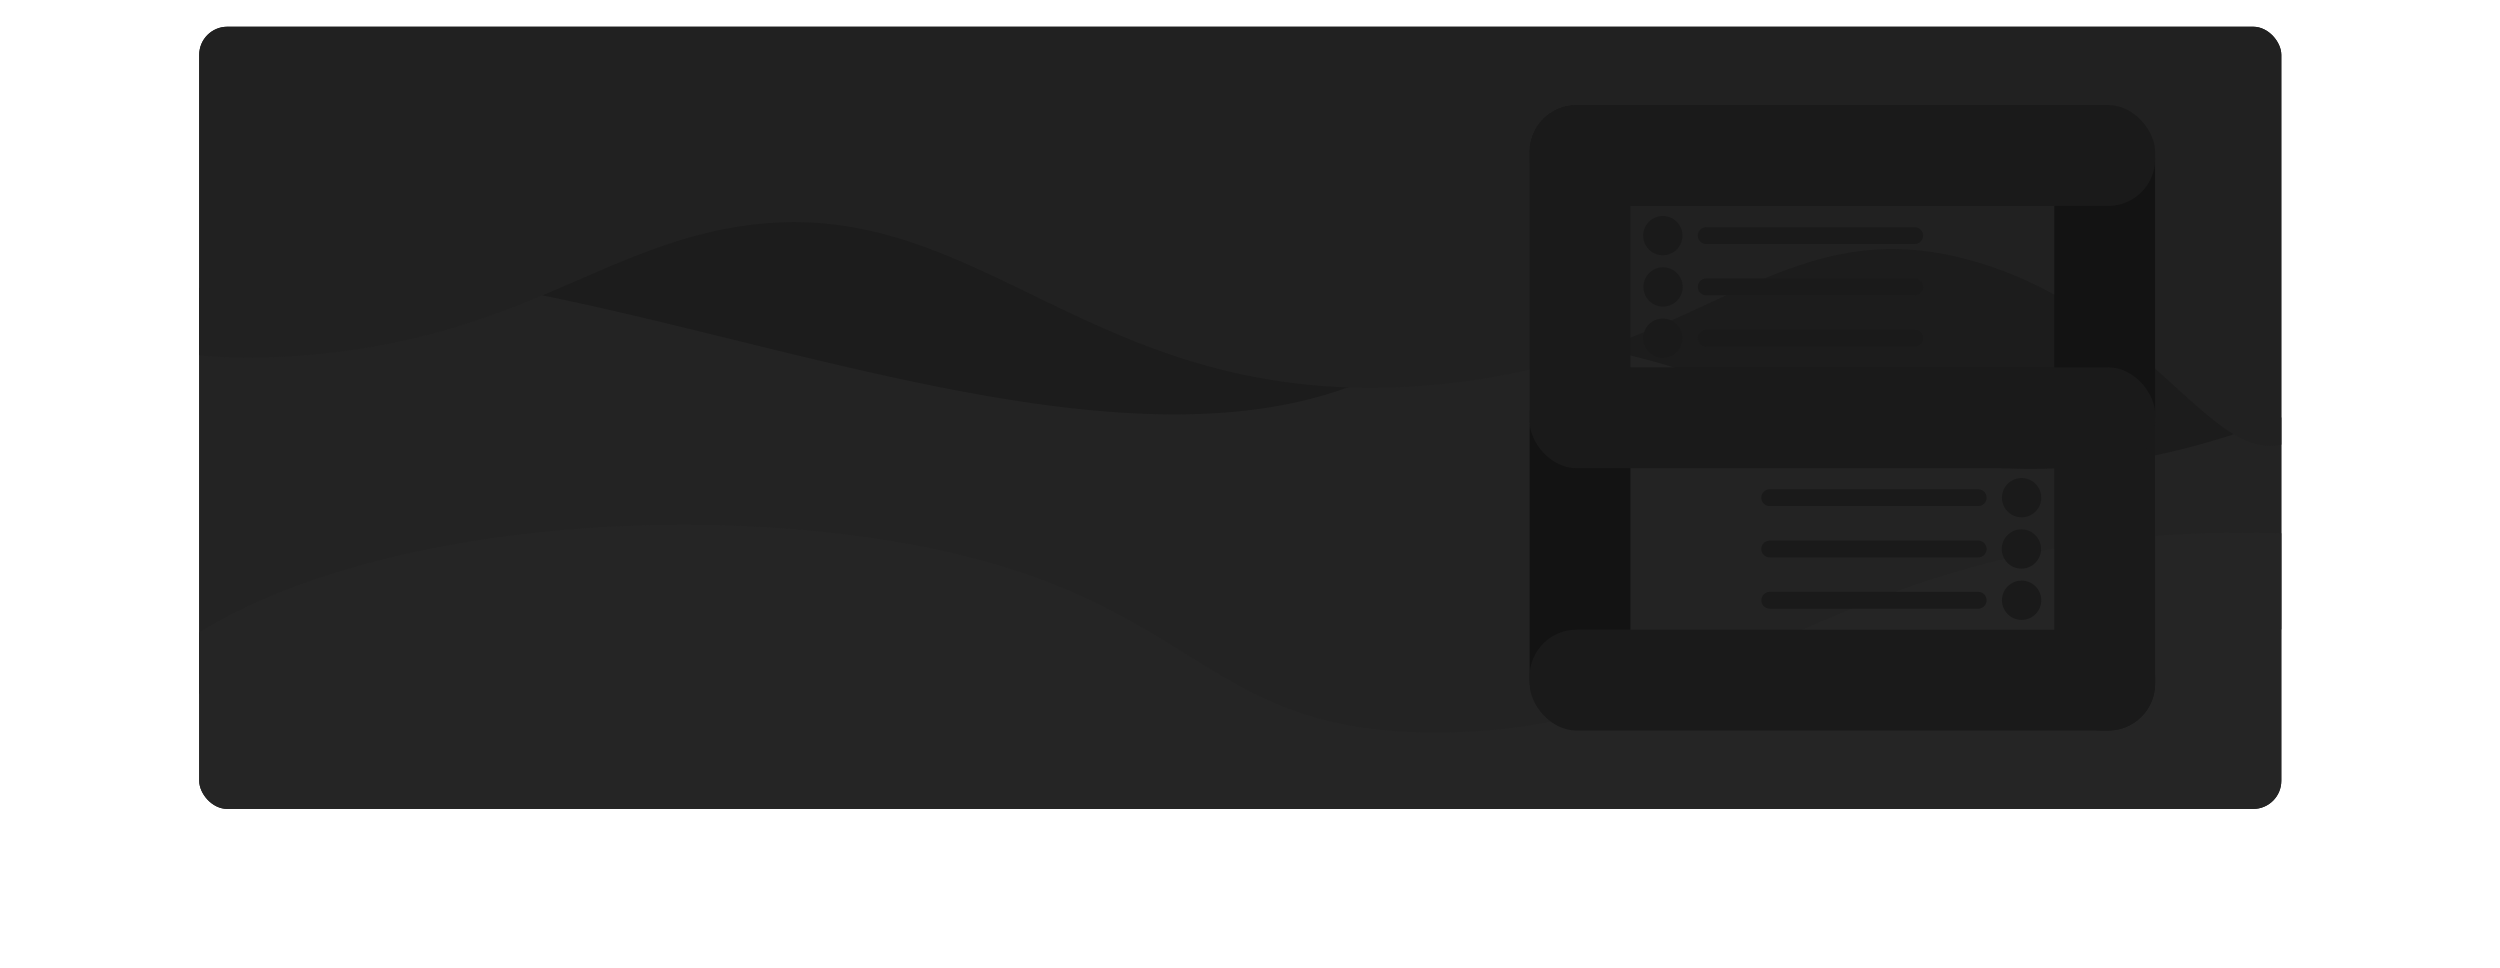 <svg xmlns="http://www.w3.org/2000/svg" xmlns:xlink="http://www.w3.org/1999/xlink" viewBox="0 0 444.26 171.93"><defs><style>.cls-1{fill:none;}.cls-2{fill:#1c1c1c;}.cls-3{clip-path:url(#clip-path);}.cls-4{fill:#232323;}.cls-5{fill:#252525;}.cls-6{fill:#212121;}.cls-7{fill:#1a1a1a;}.cls-8{fill:#131313;}</style><clipPath id="clip-path" transform="translate(35.4 4.75)"><rect class="cls-1" width="370" height="139" rx="5"/></clipPath></defs><title>Asset 8</title><g id="Layer_2" data-name="Layer 2"><g id="Layer_1-2" data-name="Layer 1"><rect class="cls-2" x="35.4" y="4.75" width="370" height="139" rx="5"/><g class="cls-3"><path class="cls-4" d="M-10.87,51.82c47-32.19,156.39,37.14,218,11.08A77.46,77.46,0,0,1,221,58.15c32.74-7.66,57.32,10.78,81.49,17.41,19.07,5.23,47.87,5.85,89.41-16.22v42.73l-193.45,44.3L-35.4,113.54C-33.79,75.29-21.79,59.3-10.87,51.82Z" transform="translate(35.4 4.75)"/><path class="cls-5" d="M-19.18,129.76C-9,96.5,61.47,82.91,117.7,90.59c61.4,8.39,57.51,35.54,103.65,34.82,49.11-.78,66.84-31.74,130.55-35.21a210.54,210.54,0,0,1,57,4.75v48.66C70.64,181.92-13.75,167.33-20,143.61-20.82,140.37-20.75,134.91-19.18,129.76Z" transform="translate(35.4 4.75)"/><path class="cls-6" d="M-18.38,14.24c-4.87,9.48-8.53,25.82-.4,36,3.21,4,10.49,9.87,35.21,8.31C49.72,56.44,65.82,44,85.26,38c51.29-15.82,68,31.19,133.32,25.71,49.12-4.12,62-32.58,97.72-21.76C347,51.24,357.84,78.47,370.89,74c8.81-3,16.44-19.74,12.26-78.33L1.4-4.75A43.75,43.75,0,0,0-18.38,14.24Z" transform="translate(35.4 4.75)"/></g><rect id="Rectangle_28" data-name="Rectangle 28" class="cls-7" x="365.05" y="65.28" width="17.92" height="64.54" rx="8.33"/><rect id="Rectangle_22" data-name="Rectangle 22" class="cls-8" x="365.05" y="19.97" width="17.92" height="62.55" rx="8.33"/><rect id="Rectangle_23" data-name="Rectangle 23" class="cls-7" x="271.82" y="18.67" width="17.92" height="64.54" rx="8.33"/><rect id="Rectangle_24" data-name="Rectangle 24" class="cls-8" x="271.82" y="67.93" width="17.92" height="61.33" rx="8.33"/><rect id="Rectangle_25" data-name="Rectangle 25" class="cls-7" x="271.82" y="111.9" width="111.16" height="17.92" rx="8.33"/><rect id="Rectangle_26" data-name="Rectangle 26" class="cls-7" x="271.82" y="18.67" width="111.16" height="17.92" rx="8.33"/><rect id="Rectangle_27" data-name="Rectangle 27" class="cls-7" x="271.82" y="65.28" width="111.16" height="17.92" rx="8.33"/><path id="Rectangle_29" data-name="Rectangle 29" class="cls-7" d="M263.58,55.35h0a3.49,3.49,0,0,1-3.49,3.49h0a3.49,3.49,0,0,1-3.49-3.49h0a3.49,3.49,0,0,1,3.49-3.49h0A3.49,3.49,0,0,1,263.58,55.35Z" transform="translate(35.4 4.75)"/><path id="Rectangle_30" data-name="Rectangle 30" class="cls-7" d="M263.62,46.24h0a3.49,3.49,0,0,1-3.49,3.49h0a3.49,3.49,0,0,1-3.49-3.49h0a3.49,3.49,0,0,1,3.49-3.49h0A3.49,3.49,0,0,1,263.62,46.24Z" transform="translate(35.4 4.75)"/><path id="Rectangle_31" data-name="Rectangle 31" class="cls-7" d="M263.58,37.12h0a3.49,3.49,0,0,1-3.49,3.49h0a3.49,3.49,0,0,1-3.49-3.49h0a3.49,3.49,0,0,1,3.49-3.49h0A3.49,3.49,0,0,1,263.58,37.12Z" transform="translate(35.4 4.75)"/><path id="Rectangle_32" data-name="Rectangle 32" class="cls-7" d="M306.34,55.35h0a1.49,1.49,0,0,1-1.49,1.49H267.8a1.49,1.49,0,0,1-1.5-1.49h0a1.5,1.5,0,0,1,1.5-1.49h37.05A1.49,1.49,0,0,1,306.34,55.35Z" transform="translate(35.4 4.75)"/><path id="Rectangle_33" data-name="Rectangle 33" class="cls-7" d="M306.34,46.24h0a1.49,1.49,0,0,1-1.49,1.49H267.8a1.49,1.49,0,0,1-1.49-1.49h0a1.5,1.5,0,0,1,1.49-1.5h37.05A1.49,1.49,0,0,1,306.34,46.24Z" transform="translate(35.4 4.75)"/><path id="Rectangle_34" data-name="Rectangle 34" class="cls-7" d="M306.34,37.12h0a1.49,1.49,0,0,1-1.49,1.49H267.8a1.5,1.5,0,0,1-1.5-1.49h0a1.49,1.49,0,0,1,1.5-1.49h37.05A1.49,1.49,0,0,1,306.34,37.12Z" transform="translate(35.4 4.75)"/><path id="Rectangle_35" data-name="Rectangle 35" class="cls-7" d="M327.34,101.92h0a3.49,3.49,0,0,1-3.49,3.49h0a3.49,3.49,0,0,1-3.49-3.49h0a3.49,3.49,0,0,1,3.49-3.49h0A3.49,3.49,0,0,1,327.34,101.92Z" transform="translate(35.4 4.75)"/><path id="Rectangle_36" data-name="Rectangle 36" class="cls-7" d="M327.3,92.81h0a3.49,3.49,0,0,1-3.49,3.49h0a3.49,3.49,0,0,1-3.49-3.49h0a3.49,3.49,0,0,1,3.49-3.49h0A3.49,3.49,0,0,1,327.3,92.81Z" transform="translate(35.4 4.75)"/><path id="Rectangle_37" data-name="Rectangle 37" class="cls-7" d="M327.34,83.69h0a3.49,3.49,0,0,1-3.49,3.49h0a3.49,3.49,0,0,1-3.49-3.49h0a3.49,3.49,0,0,1,3.49-3.49h0A3.49,3.49,0,0,1,327.34,83.69Z" transform="translate(35.4 4.75)"/><path id="Rectangle_38" data-name="Rectangle 38" class="cls-7" d="M317.63,101.92h0a1.5,1.5,0,0,1-1.49,1.5H279.09a1.5,1.5,0,0,1-1.49-1.5h0a1.49,1.49,0,0,1,1.49-1.49h37.05A1.49,1.49,0,0,1,317.63,101.92Z" transform="translate(35.4 4.75)"/><path id="Rectangle_39" data-name="Rectangle 39" class="cls-7" d="M317.63,92.81h0a1.49,1.49,0,0,1-1.49,1.49H279.09a1.5,1.5,0,0,1-1.5-1.49h0a1.49,1.49,0,0,1,1.5-1.49h37.05A1.49,1.49,0,0,1,317.63,92.81Z" transform="translate(35.4 4.75)"/><path id="Rectangle_40" data-name="Rectangle 40" class="cls-7" d="M317.63,83.69h0a1.49,1.49,0,0,1-1.49,1.49H279.09a1.49,1.49,0,0,1-1.5-1.49h0a1.5,1.5,0,0,1,1.5-1.49h37.05A1.49,1.49,0,0,1,317.63,83.69Z" transform="translate(35.4 4.75)"/></g></g></svg>